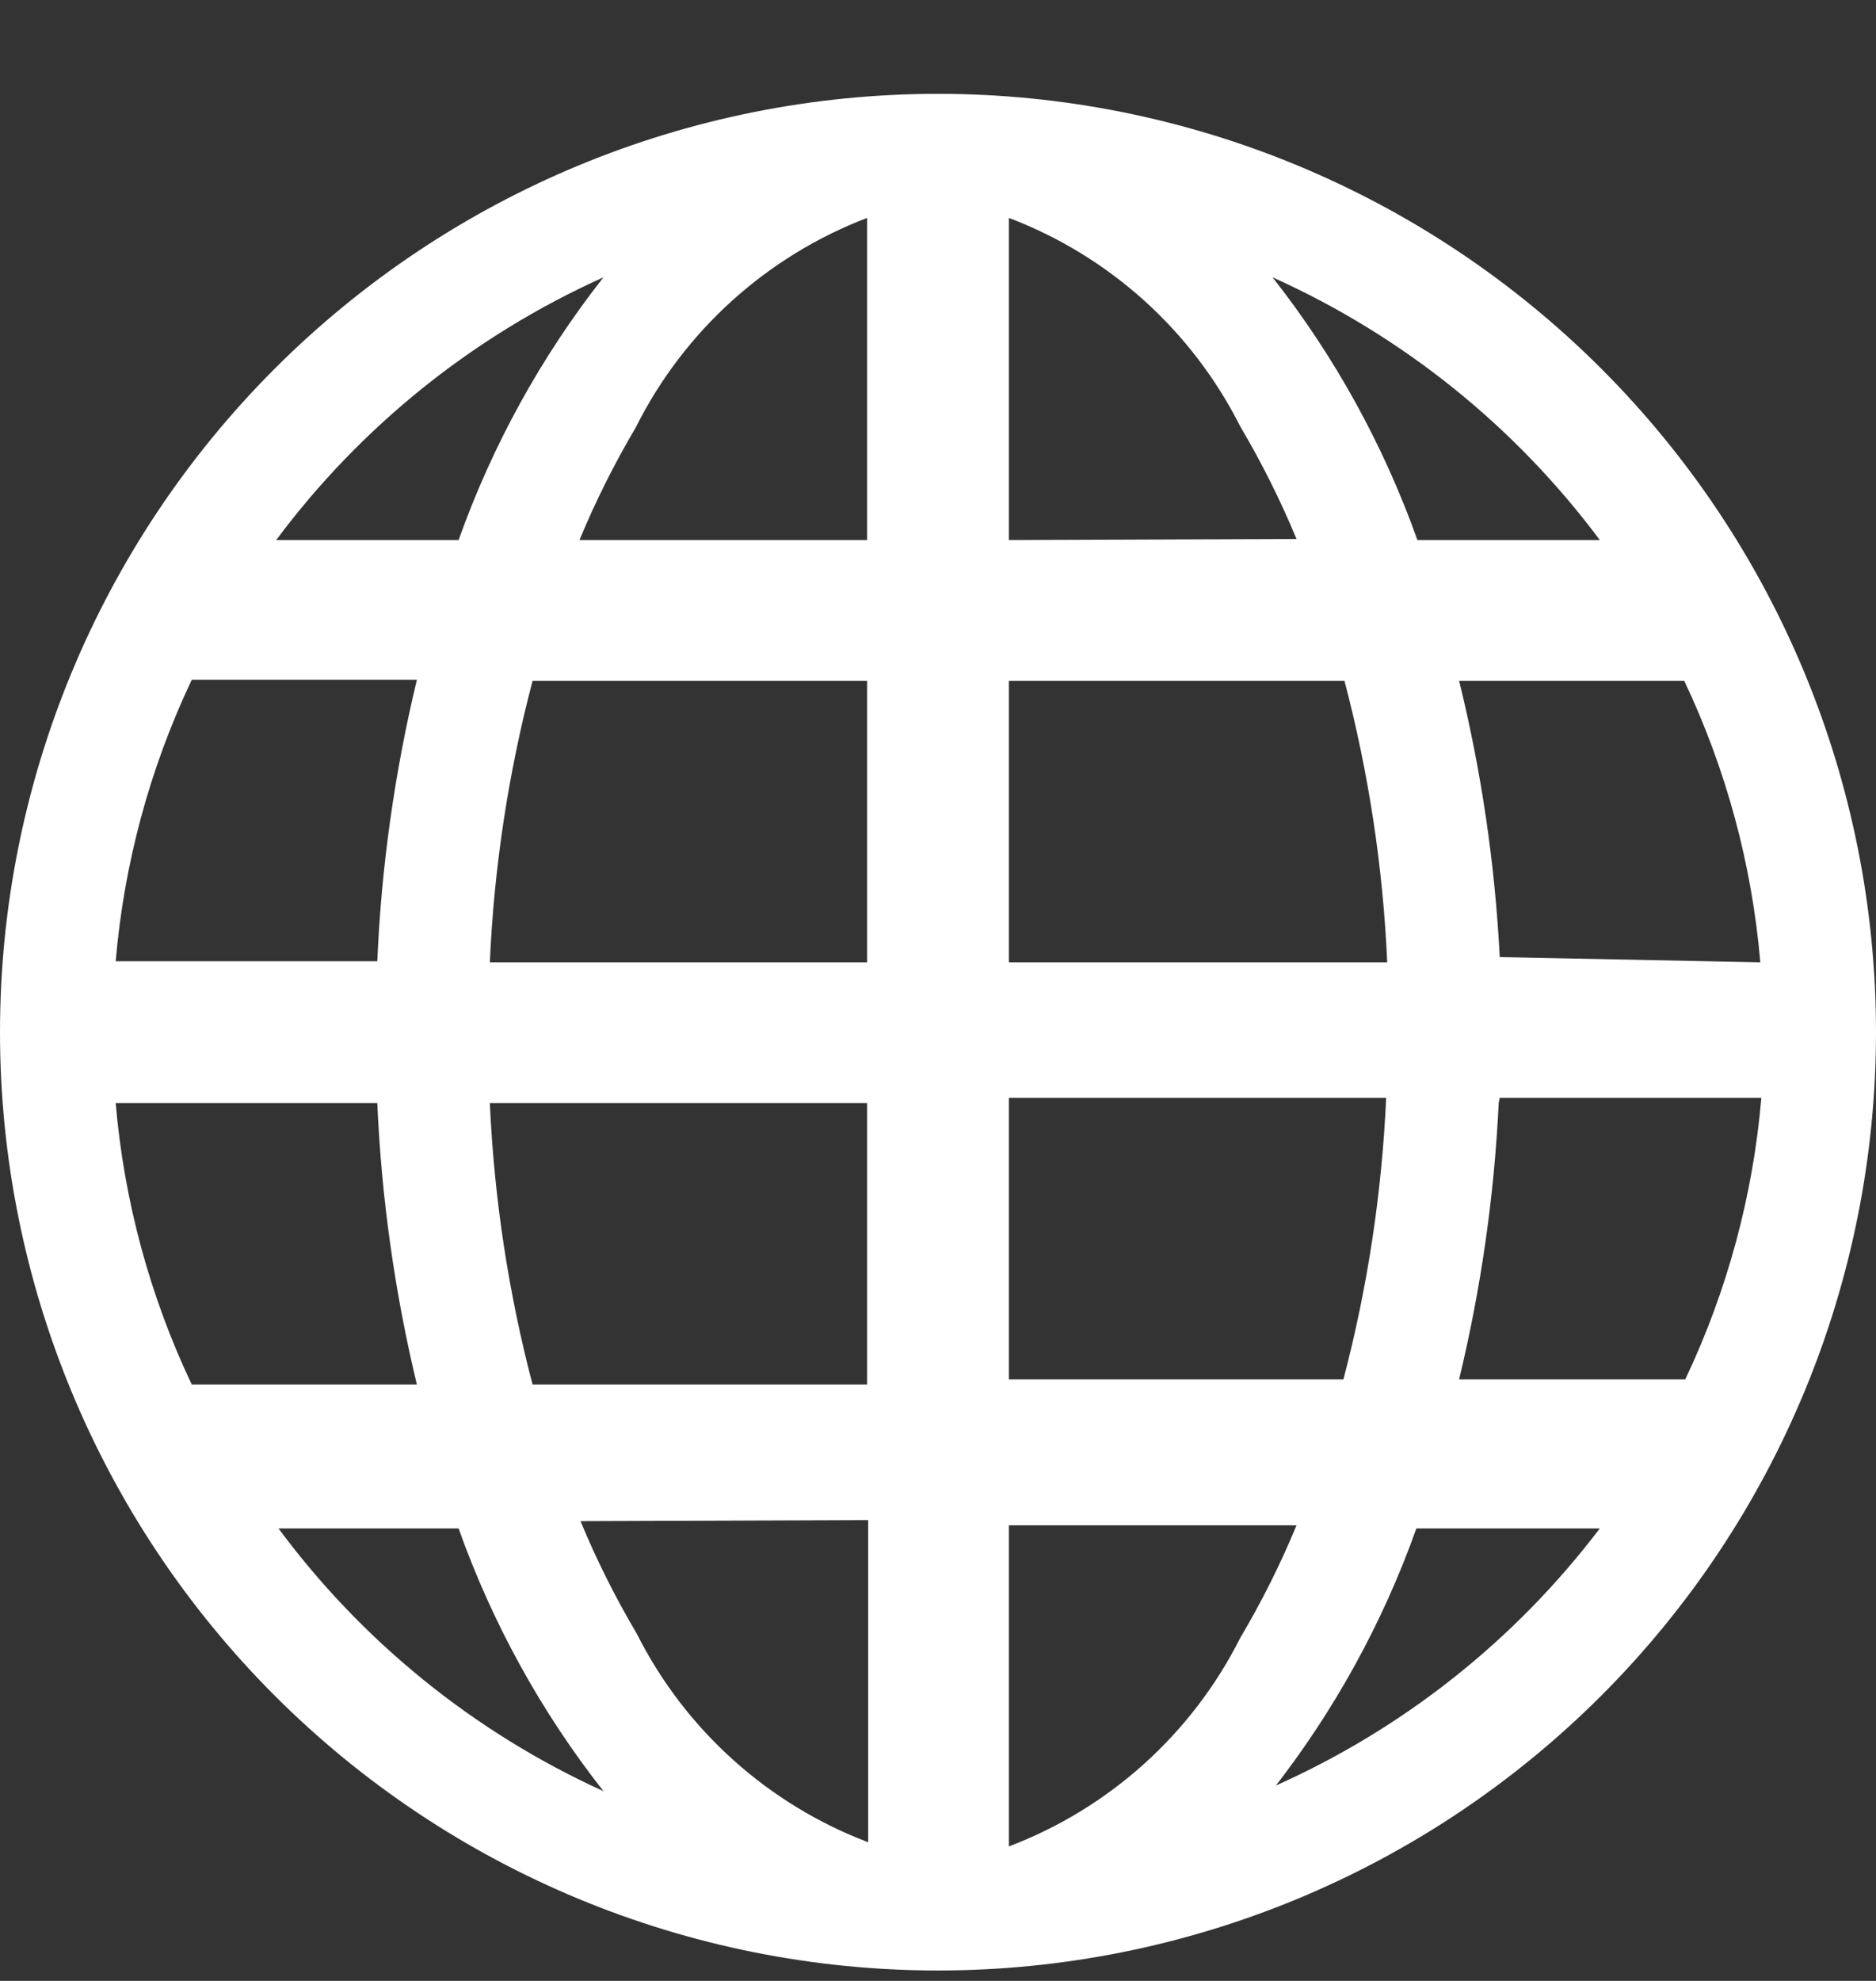 <svg width="18" height="19" viewBox="0 0 18 19" fill="none" xmlns="http://www.w3.org/2000/svg">
<rect x="0" y="0" width="18" height="19" fill="#333333" stroke="none"/>
<path d="M9 0.9C6.613 0.9 4.324 1.848 2.636 3.536C0.948 5.224 0 7.513 0 9.9C0 12.287 0.948 14.576 2.636 16.264C4.324 17.952 6.613 18.9 9 18.9C11.387 18.9 13.676 17.952 15.364 16.264C17.052 14.576 18 12.287 18 9.9C18 7.513 17.052 5.224 15.364 3.536C13.676 1.848 11.387 0.9 9 0.9ZM1.11 10.58H3.62C3.66 11.49 3.787 12.394 4 13.28H1.84C1.437 12.431 1.19 11.517 1.11 10.58ZM9.68 5.18V2.09C10.644 2.456 11.436 3.17 11.9 4.09C12.105 4.437 12.286 4.798 12.44 5.17L9.68 5.18ZM12.9 6.53C13.132 7.413 13.27 8.318 13.31 9.23H9.68V6.53H12.9ZM8.32 2.09V5.18H5.56C5.714 4.808 5.895 4.447 6.1 4.1C6.562 3.176 7.355 2.459 8.32 2.09ZM8.32 6.53V9.23H4.7C4.74 8.318 4.878 7.413 5.11 6.53H8.32ZM3.62 9.22H1.11C1.19 8.284 1.437 7.369 1.84 6.52H4C3.787 7.406 3.659 8.31 3.62 9.22ZM4.7 10.58H8.32V13.28H5.11C4.878 12.397 4.741 11.492 4.7 10.58ZM8.33 14.58V17.67C7.366 17.304 6.574 16.591 6.11 15.67C5.905 15.323 5.724 14.963 5.57 14.59L8.33 14.58ZM9.68 17.67V14.63H12.44C12.286 15.003 12.105 15.364 11.9 15.71C11.436 16.631 10.644 17.344 9.68 17.71V17.67ZM9.68 13.23V10.53H13.3C13.259 11.442 13.122 12.347 12.89 13.23H9.68ZM14.39 10.53H16.9C16.82 11.467 16.573 12.381 16.17 13.23H14C14.21 12.36 14.337 11.473 14.38 10.58L14.39 10.53ZM14.39 9.18C14.344 8.287 14.214 7.399 14 6.53H16.16C16.563 7.38 16.81 8.294 16.89 9.23L14.39 9.18ZM15.39 5.18H13.6C13.276 4.271 12.807 3.419 12.21 2.66C13.454 3.219 14.535 4.086 15.35 5.18H15.39ZM5.79 2.66C5.193 3.419 4.724 4.271 4.4 5.18H2.65C3.465 4.086 4.546 3.219 5.79 2.66ZM2.64 14.66H4.4C4.724 15.57 5.193 16.421 5.79 17.18C4.542 16.613 3.461 15.735 2.65 14.63L2.64 14.66ZM12.2 17.18C12.797 16.421 13.266 15.57 13.59 14.66H15.35C14.53 15.74 13.45 16.593 12.21 17.14L12.2 17.18Z" fill="white"/>
</svg>
